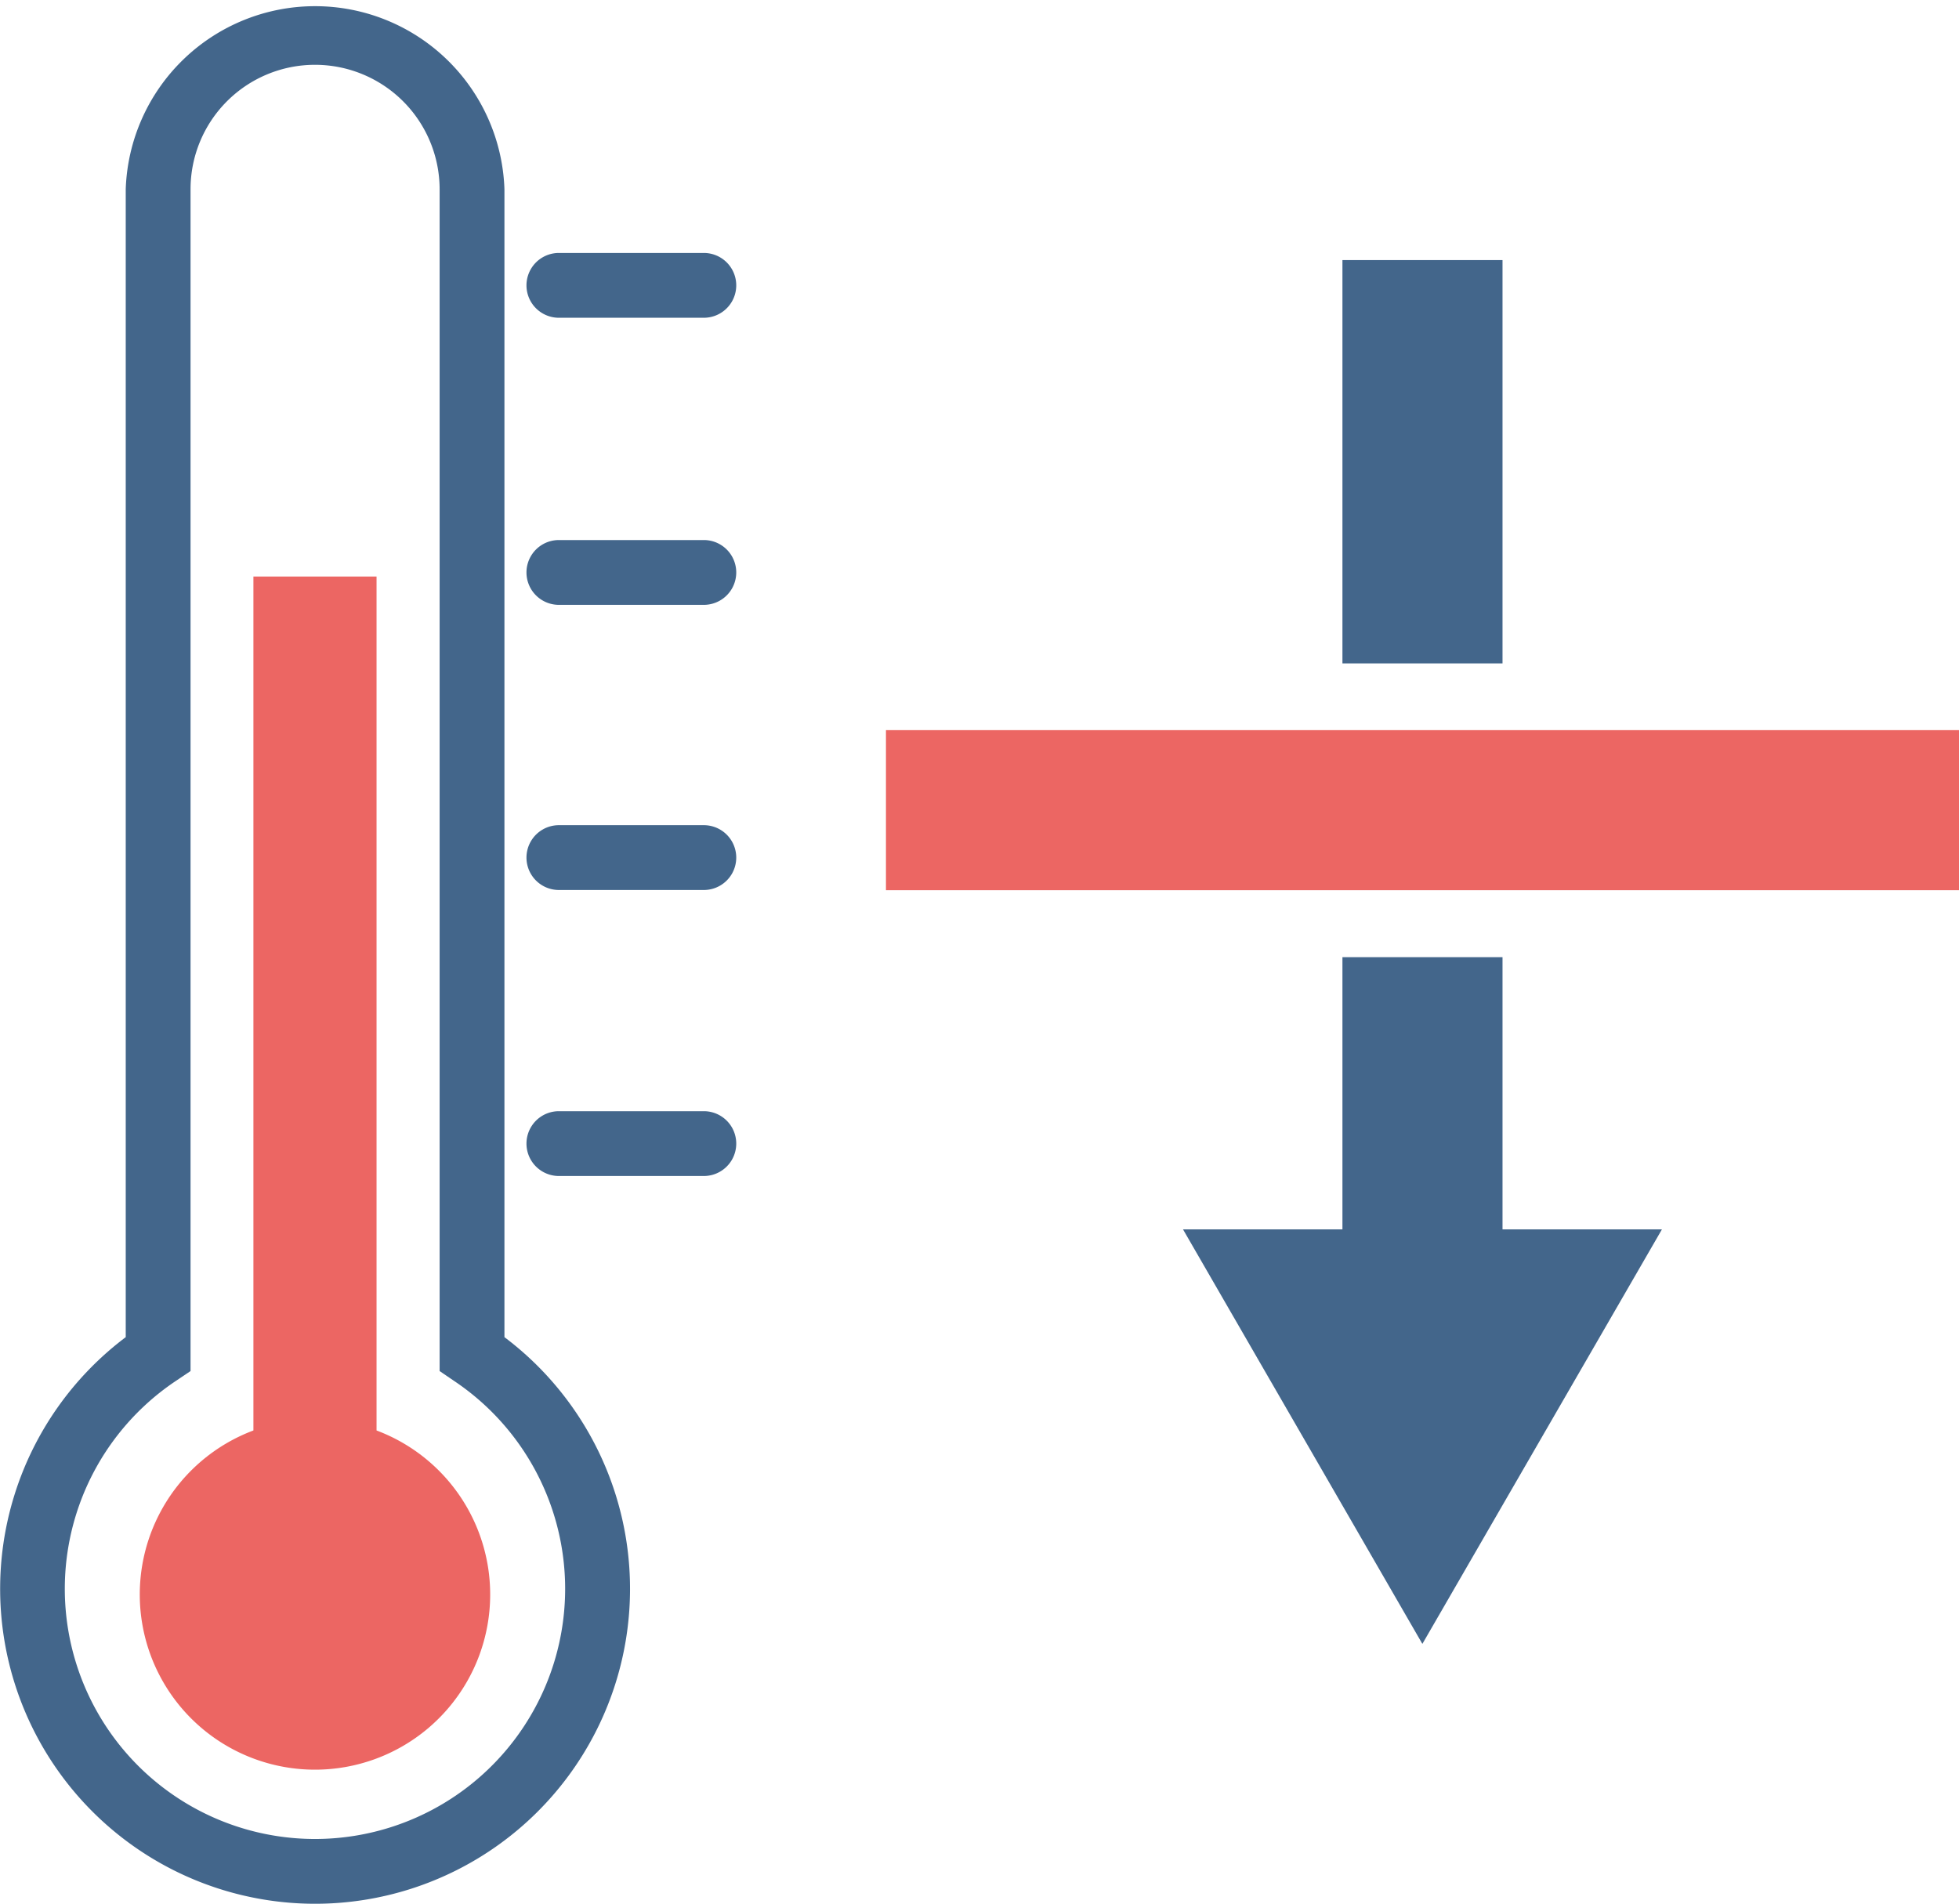<svg xmlns="http://www.w3.org/2000/svg" viewBox="0 0 90.68 88.13"><defs><style>.cls-1{fill:#43668b;}.cls-2{fill:#ec6663;}</style></defs><g id="Layer_2" data-name="Layer 2"><g id="Layer_1-2" data-name="Layer 1"><rect class="cls-1" x="62.14" y="12.04" width="7.41" height="18.67"/><rect class="cls-1" x="62.14" y="44.31" width="7.41" height="15.84"/><polygon class="cls-1" points="54.76 56.91 65.84 76.1 76.93 56.91 54.76 56.91"/><rect class="cls-2" x="41.01" y="33.8" width="49.68" height="7.41"/><path class="cls-1" d="M14.58,88.13A14.58,14.58,0,0,1,5.82,61.9V8.76a8.77,8.77,0,0,1,17.53,0V61.9a14.58,14.58,0,0,1-8.77,26.23ZM14.58,3A5.76,5.76,0,0,0,8.82,8.76V63.47l-.67.45a11.58,11.58,0,1,0,12.86,0l-.66-.45V8.76A5.77,5.77,0,0,0,14.58,3Z"/><path class="cls-2" d="M17.43,66.22V26.69h-5.7V66.22a8.11,8.11,0,1,0,5.7,0Z"/><line class="cls-1" x1="25.87" y1="13.21" x2="32.58" y2="13.21"/><path class="cls-1" d="M32.58,14.71H25.87a1.5,1.5,0,1,1,0-3h6.71a1.5,1.5,0,0,1,0,3Z"/><line class="cls-1" x1="25.87" y1="26.45" x2="32.58" y2="26.45"/><path class="cls-1" d="M32.58,28H25.87a1.5,1.5,0,0,1,0-3h6.71a1.5,1.5,0,0,1,0,3Z"/><line class="cls-1" x1="25.87" y1="39.7" x2="32.58" y2="39.7"/><path class="cls-1" d="M32.58,41.2H25.87a1.5,1.5,0,0,1,0-3h6.71a1.5,1.5,0,0,1,0,3Z"/><line class="cls-1" x1="25.87" y1="52.94" x2="32.58" y2="52.94"/><path class="cls-1" d="M32.58,54.44H25.87a1.5,1.5,0,0,1,0-3h6.71a1.5,1.5,0,0,1,0,3Z"/></g></g></svg>